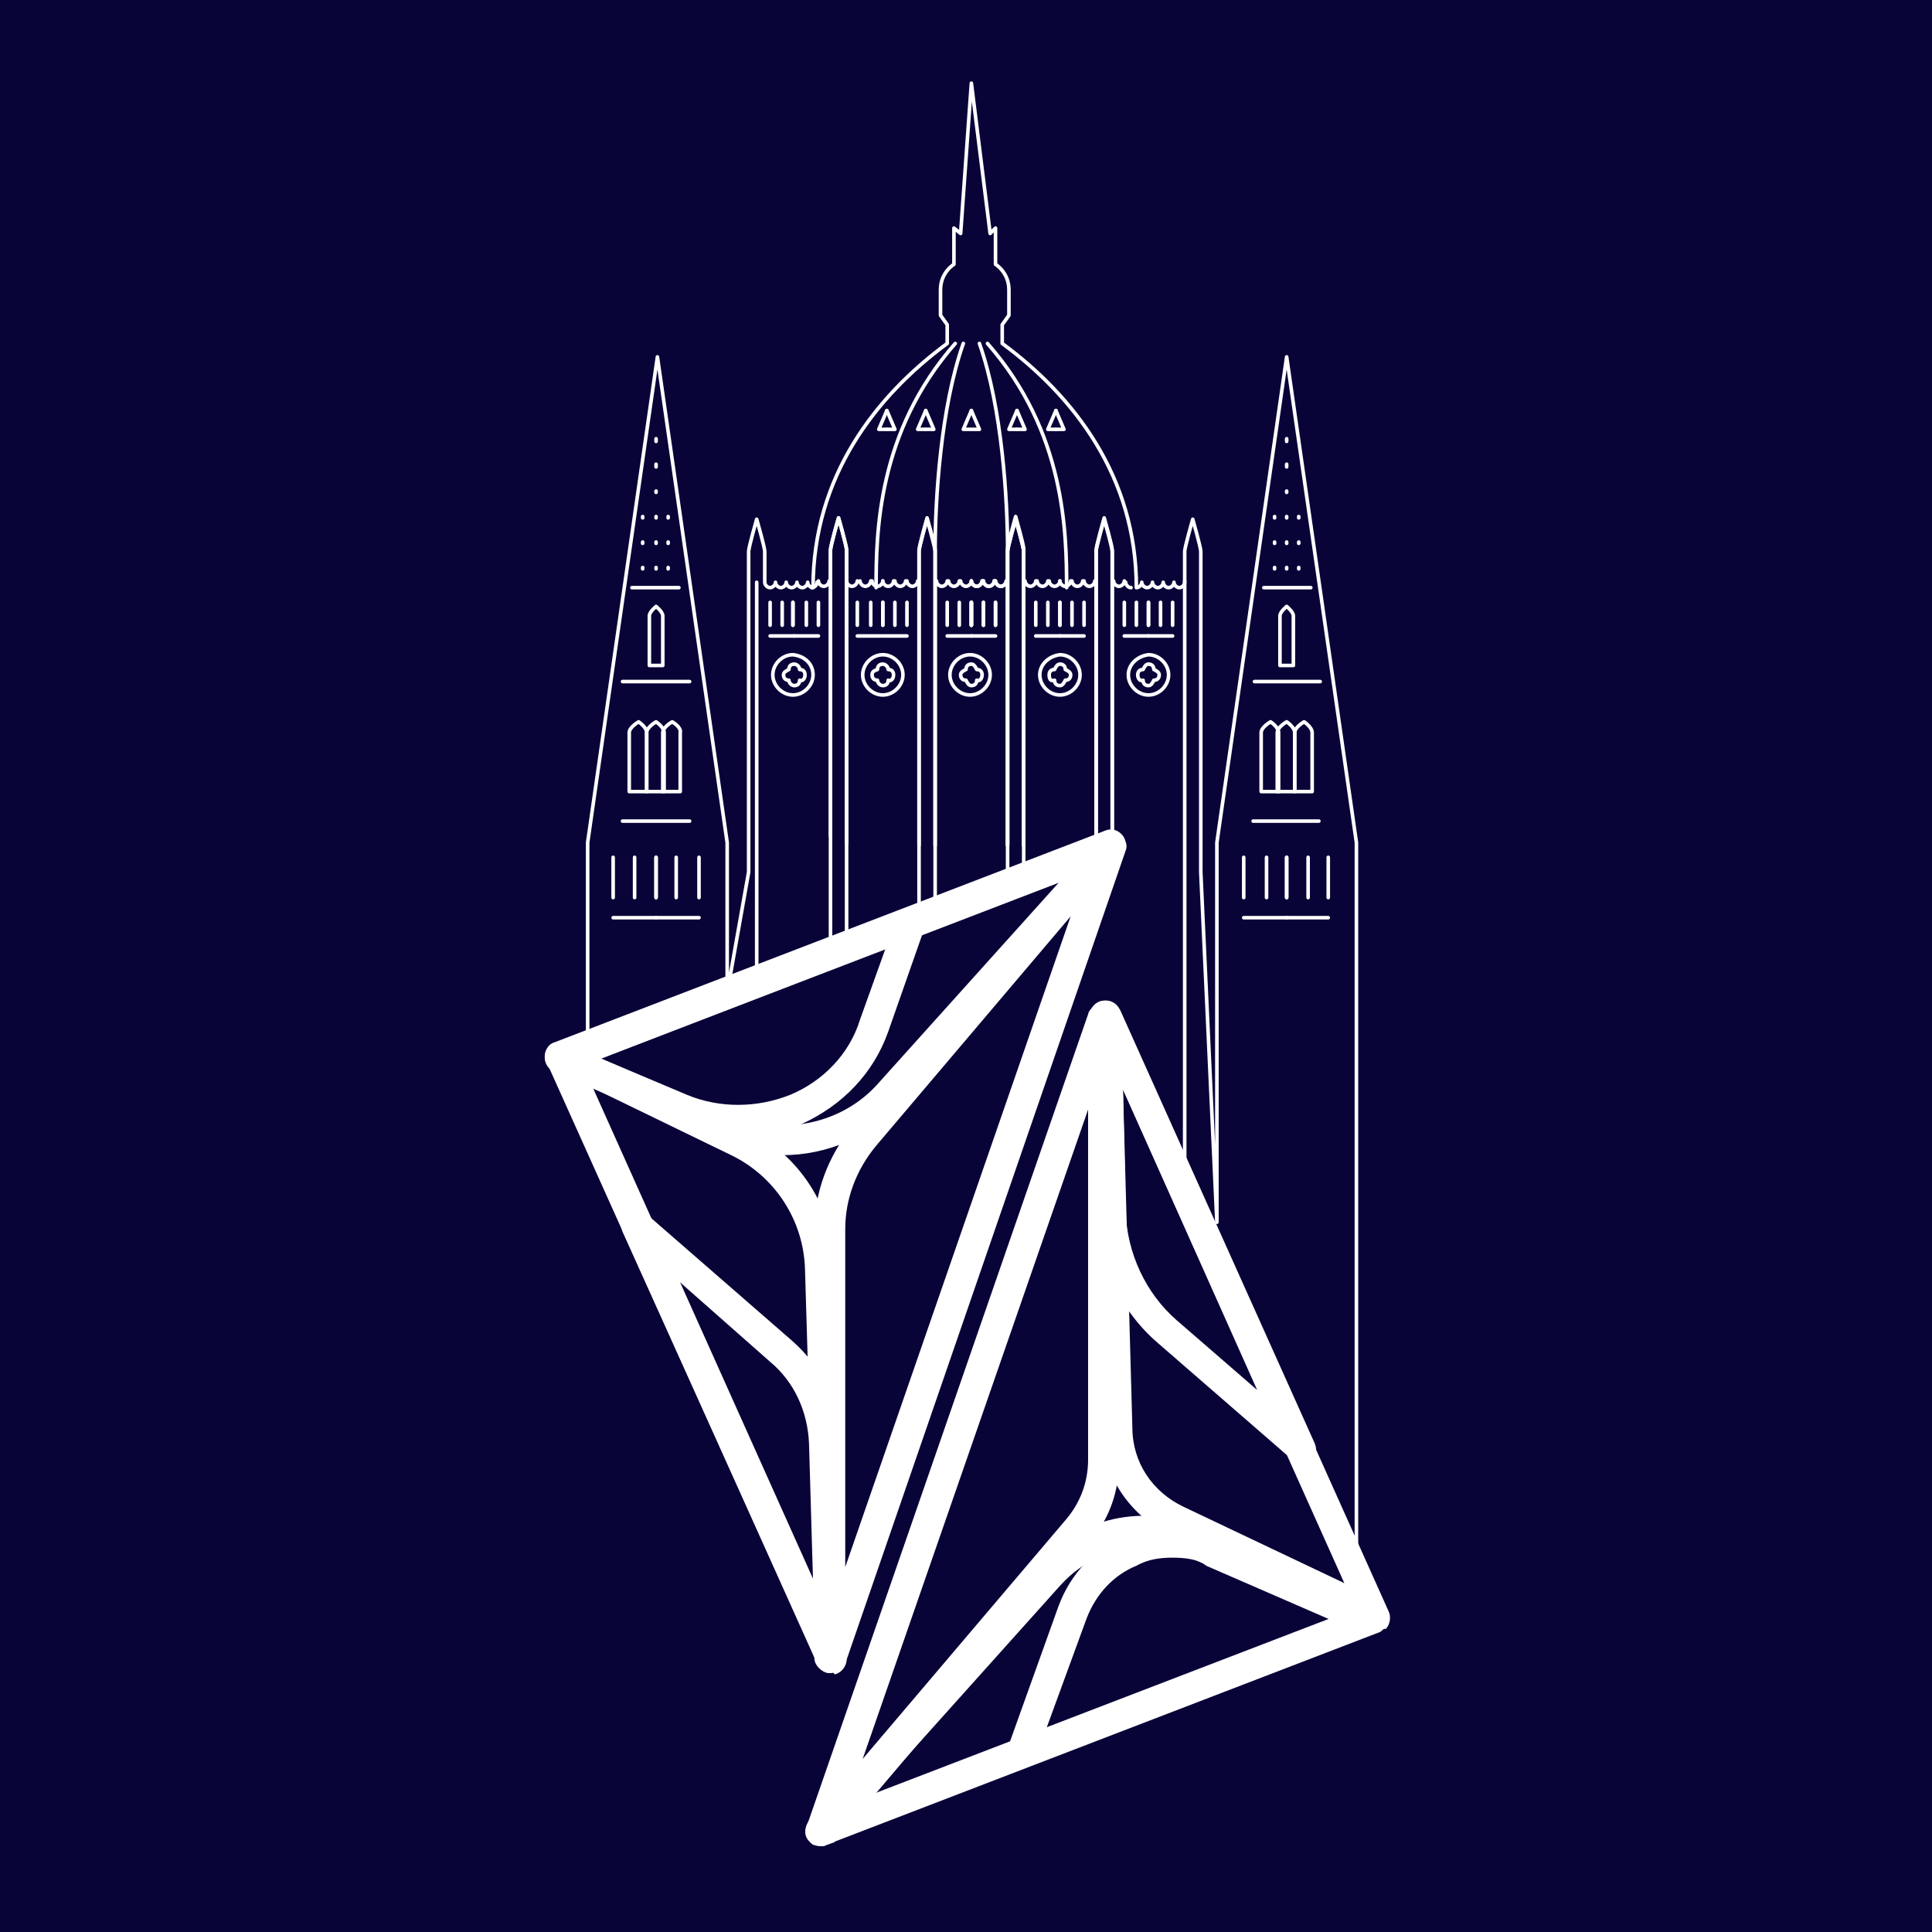 <?xml version="1.0" encoding="utf-8"?>
<!-- Generator: Adobe Illustrator 28.0.0, SVG Export Plug-In . SVG Version: 6.00 Build 0)  -->
<svg version="1.1" id="Layer_1" xmlns="http://www.w3.org/2000/svg" xmlns:xlink="http://www.w3.org/1999/xlink" x="0px" y="0px"
	 viewBox="0 0 144 144" style="enable-background:new 0 0 144 144;" xml:space="preserve">
<style type="text/css">
	.st0{fill:#090438;}
	.st1{fill:#FFFFFF;}
	.st2{fill:none;stroke:#FFFFFF;stroke-width:0.267;stroke-linecap:round;stroke-linejoin:round;stroke-miterlimit:10;}
</style>
<g>
	<rect class="st0" width="144" height="144"/>
	<path class="st1" d="M58.3,86.1c-1.6,0-3.2-0.3-4.7-1l-12.3-5.3c-0.4-0.2-0.7-0.6-0.7-1.1c0-0.4,0.3-0.9,0.7-1l41.1-15.8
		c0.5-0.2,1,0,1.3,0.4c0.3,0.4,0.2,1-0.1,1.4L67.3,82.2C64.9,84.7,61.7,86.1,58.3,86.1z M44.8,78.9l9.7,4.2c3.8,1.6,8.3,0.7,11-2.4
		l13.4-14.9L44.8,78.9z"/>
	<path class="st1" d="M61.2,137.6c-0.4,0-0.7-0.1-1-0.5c-0.3-0.4-0.2-1,0.1-1.4l17-19.1c3.1-3.5,8-4.6,12.3-2.7l13.1,5.8
		c0.4,0.1,0.7,0.6,0.7,1c0,0.4-0.3,0.9-0.7,1l-41.1,15.8C61.5,137.6,61.4,137.6,61.2,137.6z M85.4,115.3c-2.4,0-4.7,1-6.4,2.9
		l-13.9,15.5l34.1-13.1l-10.5-4.5C87.7,115.5,86.5,115.3,85.4,115.3z"/>
	<path class="st1" d="M54.9,84.7c-1.6,0-3.2-0.3-4.7-1l-8.9-3.8c-0.4-0.2-0.7-0.6-0.7-1.1c0-0.4,0.3-0.9,0.7-1l26.1-10
		c0.4-0.1,0.9-0.1,1.2,0.2c0.3,0.3,0.4,0.8,0.3,1.2l-2.7,7.7c-1.1,3.1-3.4,5.5-6.5,6.9C58.2,84.4,56.6,84.7,54.9,84.7z M44.8,78.9
		l6.4,2.7c2.4,1,5.2,1,7.7,0c2.4-1,4.4-3,5.2-5.6l1.9-5.3L44.8,78.9z"/>
	<path class="st1" d="M76.2,131.8c-0.3,0-0.6-0.1-0.8-0.3c-0.3-0.3-0.4-0.8-0.3-1.2l3.8-10.6c0.9-2.4,2.6-4.2,4.9-5.2
		c2.3-1,4.9-1,7.2,0l11.7,5.1c0.4,0.1,0.7,0.6,0.7,1c0,0.4-0.3,0.9-0.7,1l-26.1,10C76.5,131.8,76.4,131.8,76.2,131.8z M87.4,116.1
		c-0.9,0-1.8,0.1-2.7,0.6c-1.7,0.7-3,2.1-3.7,3.9l-3,8.2l21.1-8.1l-9.2-4C89.3,116.2,88.3,116.1,87.4,116.1z"/>
	<path class="st1" d="M61.9,124.7c-0.4,0-0.9-0.3-1-0.7L40.8,79.3c-0.2-0.4-0.1-1,0.2-1.3c0.4-0.3,0.8-0.4,1.3-0.2l13.2,6.3
		c4.1,1.9,6.6,5.9,6.8,10.4l0.7,29c0,0.5-0.4,1-0.9,1.1C62.1,124.6,62,124.7,61.9,124.7z M44.2,81.1l16.5,36.8L60,94.6
		c-0.1-3.6-2.2-6.9-5.5-8.5L44.2,81.1z"/>
	<path class="st1" d="M102.5,121.5c-0.1,0-0.3-0.1-0.5-0.1l-14.8-7c-3.1-1.5-5-4.5-5.2-7.9l-0.8-30.8c0-0.5,0.4-1,0.9-1.1
		c0.5-0.1,1,0.1,1.3,0.7l20.1,44.8c0.2,0.4,0.1,1-0.2,1.3C103.1,121.4,102.8,121.5,102.5,121.5z M88.2,112.3l12,5.7L83.7,81.2
		l0.7,25.2C84.4,109,85.9,111.2,88.2,112.3z"/>
	<path class="st1" d="M61.9,124.6c-0.4,0-0.9-0.3-1-0.7L46.4,91.8c-0.2-0.5-0.1-1,0.4-1.4c0.4-0.3,1-0.3,1.4,0.1l10.8,9.4
		c2.3,2,3.6,4.8,3.7,7.8l0.4,16c0,0.5-0.4,1-0.9,1.1C62.1,124.6,62,124.6,61.9,124.6z M50.6,95.5l10,22.4l-0.3-10.3
		c-0.1-2.4-1.1-4.6-2.9-6.1L50.6,95.5z"/>
	<path class="st1" d="M96.9,109c-0.3,0-0.5-0.1-0.7-0.3l-9.9-8.6c-2.8-2.4-4.5-6-4.6-9.7l-0.4-14.7c0-0.5,0.4-1,0.9-1.1
		c0.5-0.1,1,0.1,1.3,0.7l14.5,32.3c0.2,0.5,0.1,1-0.4,1.4C97.4,108.9,97.1,109,96.9,109z M83.7,81.2l0.2,9.1
		c0.1,3.1,1.5,6.1,3.8,8.1l6,5.2L83.7,81.2z"/>
	<path class="st1" d="M61.9,124.7c-0.1,0-0.1,0-0.2,0c-0.5-0.1-1-0.6-1-1.1V91.7c0-2.8,1-5.5,2.8-7.7L82,62.3c0.4-0.4,1-0.5,1.4-0.2
		c0.4,0.3,0.7,0.8,0.5,1.3L63,124C62.8,124.3,62.4,124.7,61.9,124.7z M79.8,68.3L65.3,85.4c-1.5,1.8-2.3,4-2.3,6.2v25.2L79.8,68.3z"
		/>
	<path class="st1" d="M61.2,137.6c-0.2,0-0.4-0.1-0.6-0.1c-0.4-0.3-0.7-0.8-0.5-1.3l21-60.6c0.1-0.5,0.7-0.8,1.3-0.7
		c0.5,0.1,1,0.6,1,1.1v33c0,2.1-0.7,4.2-2.1,5.8l-19.1,22.5C61.9,137.4,61.5,137.6,61.2,137.6z M81.1,82.7l-16.8,48.4l15.2-17.9
		c1-1.2,1.6-2.7,1.6-4.4L81.1,82.7z"/>
	<path class="st2" d="M48.9,45.2c0,0-0.5,0.4-0.5,0.7v3.7h1v-3.7C49.4,45.6,48.9,45.2,48.9,45.2z"/>
	<path class="st2" d="M69.7,63c0,0,0-20.8,0-21.9c0-0.3-0.6-2.4-0.6-2.4s-0.6,2.1-0.6,2.4c0,1,0,21.9,0,21.9"/>
	<path class="st2" d="M46.4,50.8h5"/>
	<path class="st2" d="M46.4,61.2h5"/>
	<path class="st2" d="M93.4,61.2h4.9"/>
	<path class="st2" d="M47.1,43.8h3.5"/>
	<path class="st2" d="M47.9,42.4v-0.1"/>
	<path class="st2" d="M47.9,40.5v-0.1"/>
	<path class="st2" d="M47.9,38.6v-0.1"/>
	<path class="st2" d="M48.9,42.4v-0.1"/>
	<path class="st2" d="M48.9,40.5v-0.1"/>
	<path class="st2" d="M48.9,38.6v-0.1"/>
	<path class="st2" d="M48.9,36.7v-0.1"/>
	<path class="st2" d="M49.8,42.4v-0.1"/>
	<path class="st2" d="M49.8,40.5v-0.1"/>
	<path class="st2" d="M49.8,38.6v-0.1"/>
	<path class="st2" d="M48.9,34.8v-0.2"/>
	<path class="st2" d="M48.9,32.9v-0.2"/>
	<path class="st2" d="M73.8,50.3c0,0.8-0.7,1.5-1.5,1.5s-1.5-0.7-1.5-1.5c0-0.8,0.7-1.5,1.5-1.5S73.8,49.5,73.8,50.3z"/>
	<path class="st2" d="M70.6,43.3c0,0.2-0.2,0.4-0.4,0.4c-0.2,0-0.4-0.2-0.4-0.4"/>
	<path class="st2" d="M71.5,43.3c0,0.2-0.2,0.4-0.4,0.4c-0.2,0-0.4-0.2-0.4-0.4"/>
	<path class="st2" d="M72.4,43.3c0,0.2-0.2,0.4-0.4,0.4c-0.2,0-0.4-0.2-0.4-0.4"/>
	<path class="st2" d="M70.6,47.4h1.8"/>
	<path class="st2" d="M70.6,44.9v1.7"/>
	<path class="st2" d="M71.5,44.9v1.7"/>
	<path class="st2" d="M72.4,44.9v1.7"/>
	<path class="st2" d="M73.2,50.3c0-0.2-0.1-0.4-0.4-0.4c-0.1-0.2-0.2-0.4-0.4-0.4s-0.4,0.1-0.4,0.4c-0.2,0.1-0.4,0.2-0.4,0.4
		c0,0.2,0.1,0.4,0.4,0.4c0.1,0.2,0.2,0.4,0.4,0.4s0.4-0.1,0.4-0.4C73,50.8,73.2,50.6,73.2,50.3z"/>
	<path class="st2" d="M75.1,63c0,0,0-20.8,0-21.9c0-0.3,0.6-2.4,0.6-2.4s0.6,2.1,0.6,2.4c0,1,0,21.9,0,21.9"/>
	<path class="st2" d="M74.2,43.3c0,0.2,0.2,0.4,0.4,0.4s0.4-0.2,0.4-0.4"/>
	<path class="st2" d="M73.3,43.3c0,0.2,0.2,0.4,0.4,0.4s0.4-0.2,0.4-0.4"/>
	<path class="st2" d="M72.4,43.3c0,0.2,0.2,0.4,0.4,0.4c0.2,0,0.4-0.2,0.4-0.4"/>
	<path class="st2" d="M74.2,47.4h-1.8"/>
	<path class="st2" d="M74.2,44.9v1.7"/>
	<path class="st2" d="M73.3,44.9v1.7"/>
	<path class="st2" d="M72.4,44.9v1.7"/>
	<path class="st2" d="M63.1,69.9c0,0,0-27.7,0-28.9c0-0.3-0.6-2.4-0.6-2.4s-0.6,2.1-0.6,2.4c0,1,0,21.3,0,21.3"/>
	<path class="st2" d="M67.3,50.3c0,0.8-0.7,1.5-1.5,1.5s-1.5-0.7-1.5-1.5c0-0.8,0.7-1.5,1.5-1.5S67.3,49.5,67.3,50.3z"/>
	<path class="st2" d="M63.9,43.3c0,0.2-0.2,0.4-0.4,0.4c-0.2,0-0.4-0.2-0.4-0.4"/>
	<path class="st2" d="M64.9,43.3c0,0.2-0.2,0.4-0.4,0.4c-0.2,0-0.4-0.2-0.4-0.4"/>
	<path class="st2" d="M65.8,43.3c0,0.2-0.2,0.4-0.4,0.4s-0.4-0.2-0.4-0.4"/>
	<path class="st2" d="M63.9,47.4h1.8"/>
	<path class="st2" d="M63.9,44.9v1.7"/>
	<path class="st2" d="M64.9,44.9v1.7"/>
	<path class="st2" d="M65.8,44.9v1.7"/>
	<path class="st2" d="M66.6,50.3c0-0.2-0.1-0.4-0.4-0.4c0-0.2-0.2-0.4-0.4-0.4c-0.2,0-0.4,0.1-0.4,0.4C65.1,50,65,50.1,65,50.3
		c0,0.2,0.1,0.4,0.4,0.4c0,0.2,0.2,0.4,0.4,0.4c0.2,0,0.4-0.1,0.4-0.4C66.4,50.8,66.6,50.6,66.6,50.3z"/>
	<path class="st2" d="M68.5,67.7c0,0,0-25.5,0-26.7c0-0.3,0.6-2.4,0.6-2.4s0.6,2.1,0.6,2.4c0,1,0,28,0,28"/>
	<path class="st2" d="M67.6,43.3c0,0.2,0.2,0.4,0.4,0.4c0.2,0,0.4-0.2,0.4-0.4"/>
	<path class="st2" d="M66.7,43.3c0,0.2,0.2,0.4,0.4,0.4c0.2,0,0.4-0.2,0.4-0.4"/>
	<path class="st2" d="M65.8,43.3c0,0.2,0.2,0.4,0.4,0.4c0.2,0,0.4-0.2,0.4-0.4"/>
	<path class="st2" d="M67.6,47.4h-1.8"/>
	<path class="st2" d="M67.6,44.9v1.7"/>
	<path class="st2" d="M66.7,44.9v1.7"/>
	<path class="st2" d="M65.8,44.9v1.7"/>
	<path class="st2" d="M56.4,72.6c0,0,0-23.6,0-29.2"/>
	<path class="st2" d="M60.6,50.3c0,0.8-0.7,1.5-1.5,1.5c-0.8,0-1.5-0.7-1.5-1.5c0-0.8,0.7-1.5,1.5-1.5C60,48.9,60.6,49.5,60.6,50.3z
		"/>
	<path class="st2" d="M57.4,47.4h1.8"/>
	<path class="st2" d="M57.4,44.9v1.7"/>
	<path class="st2" d="M58.3,44.9v1.7"/>
	<path class="st2" d="M59.1,44.9v1.7"/>
	<path class="st2" d="M60,50.3c0-0.2-0.1-0.4-0.4-0.4c0-0.2-0.2-0.4-0.4-0.4s-0.4,0.1-0.4,0.4c-0.2,0.1-0.4,0.2-0.4,0.4
		c0,0.2,0.1,0.4,0.4,0.4c0,0.2,0.2,0.4,0.4,0.4s0.4-0.1,0.4-0.4C59.8,50.8,60,50.6,60,50.3z"/>
	<path class="st2" d="M61.9,70.5c0,0,0-28.4,0-29.5c0-0.3,0.6-2.4,0.6-2.4s0.6,2.1,0.6,2.4c0,1,0,21.9,0,21.9"/>
	<path class="st2" d="M61,43.3c0,0.2,0.2,0.4,0.4,0.4c0.2,0,0.4-0.2,0.4-0.4"/>
	<path class="st2" d="M60.5,43.8c0.2,0,0.4-0.2,0.4-0.4"/>
	<path class="st2" d="M61,47.4h-1.8"/>
	<path class="st2" d="M61,44.9v1.7"/>
	<path class="st2" d="M60.1,44.9v1.7"/>
	<path class="st2" d="M59.1,44.9v1.7"/>
	<path class="st2" d="M65.3,43.8c0-4.1,0.1-11.6,5.9-18.2"/>
	<path class="st2" d="M69.7,41c0-3.7,0.4-10.6,2.1-15.4"/>
	<path class="st2" d="M72.4,30.6L71.8,32h0.5"/>
	<path class="st2" d="M72.4,30.6L73,32h-0.6"/>
	<path class="st2" d="M69,30.6L68.4,32H69"/>
	<path class="st2" d="M69,30.6l0.6,1.4H69"/>
	<path class="st2" d="M66.1,30.6L65.5,32h0.6"/>
	<path class="st2" d="M66.1,30.6l0.6,1.4h-0.6"/>
	<path class="st2" d="M95.9,45.2c0,0,0.5,0.4,0.5,0.7v3.7h-1v-3.7C95.4,45.6,95.9,45.2,95.9,45.2z"/>
	<path class="st2" d="M75.1,63c0,0,0-20.8,0-21.9c0-0.3,0.6-2.4,0.6-2.4s0.6,2.1,0.6,2.4c0,1,0,21.9,0,21.9"/>
	<path class="st2" d="M98.4,50.8h-4.9"/>
	<path class="st2" d="M97.7,43.8h-3.5"/>
	<path class="st2" d="M96.8,42.4v-0.1"/>
	<path class="st2" d="M96.8,40.5v-0.1"/>
	<path class="st2" d="M96.8,38.6v-0.1"/>
	<path class="st2" d="M95.9,42.4v-0.1"/>
	<path class="st2" d="M95.9,40.5v-0.1"/>
	<path class="st2" d="M95.9,38.6v-0.1"/>
	<path class="st2" d="M95.9,36.7v-0.1"/>
	<path class="st2" d="M95,42.4v-0.1"/>
	<path class="st2" d="M95,40.5v-0.1"/>
	<path class="st2" d="M95,38.6v-0.1"/>
	<path class="st2" d="M95.9,34.8v-0.2"/>
	<path class="st2" d="M95.9,32.9v-0.2"/>
	<path class="st2" d="M74.2,43.3c0,0.2,0.2,0.4,0.4,0.4s0.4-0.2,0.4-0.4"/>
	<path class="st2" d="M73.3,43.3c0,0.2,0.2,0.4,0.4,0.4s0.4-0.2,0.4-0.4"/>
	<path class="st2" d="M72.4,43.3c0,0.2,0.2,0.4,0.4,0.4c0.2,0,0.4-0.2,0.4-0.4"/>
	<path class="st2" d="M74.2,44.9v1.7"/>
	<path class="st2" d="M73.3,44.9v1.7"/>
	<path class="st2" d="M72.4,44.9v1.7"/>
	<path class="st2" d="M72.4,44.9v1.7"/>
	<path class="st2" d="M81.7,64.1c0,0,0-21.9,0-23.1c0-0.3,0.6-2.4,0.6-2.4s0.6,2.1,0.6,2.4c0,1,0,24.2,0,24.2"/>
	<path class="st2" d="M77.5,50.3c0,0.8,0.7,1.5,1.5,1.5c0.8,0,1.5-0.7,1.5-1.5c0-0.8-0.7-1.5-1.5-1.5C78.2,48.9,77.5,49.5,77.5,50.3
		z"/>
	<path class="st2" d="M80.8,43.3c0,0.2,0.2,0.4,0.4,0.4c0.2,0,0.4-0.2,0.4-0.4"/>
	<path class="st2" d="M79.9,43.3c0,0.2,0.2,0.4,0.4,0.4c0.2,0,0.4-0.2,0.4-0.4"/>
	<path class="st2" d="M79,43.3c0,0.2,0.2,0.4,0.4,0.4c0.2,0,0.4-0.2,0.4-0.4"/>
	<path class="st2" d="M80.8,47.4H79"/>
	<path class="st2" d="M80.8,44.9v1.7"/>
	<path class="st2" d="M79.9,44.9v1.7"/>
	<path class="st2" d="M79,44.9v1.7"/>
	<path class="st2" d="M78.2,50.3c0-0.2,0.1-0.4,0.4-0.4c0.1-0.2,0.2-0.4,0.4-0.4c0.2,0,0.4,0.1,0.4,0.4c0.2,0.1,0.4,0.2,0.4,0.4
		c0,0.2-0.1,0.4-0.4,0.4c-0.1,0.2-0.2,0.4-0.4,0.4c-0.2,0-0.4-0.1-0.4-0.4C78.3,50.8,78.2,50.6,78.2,50.3z"/>
	<path class="st2" d="M76.3,64.7c0,0,0-22.6,0-23.8c0-0.3-0.6-2.4-0.6-2.4s-0.6,2.1-0.6,2.4c0,1,0,25.8,0,25.8"/>
	<path class="st2" d="M77.2,43.3c0,0.2-0.2,0.4-0.4,0.4c-0.2,0-0.4-0.2-0.4-0.4"/>
	<path class="st2" d="M78.1,43.3c0,0.2-0.2,0.4-0.4,0.4c-0.2,0-0.4-0.2-0.4-0.4"/>
	<path class="st2" d="M79,43.3c0,0.2-0.2,0.4-0.4,0.4c-0.2,0-0.4-0.2-0.4-0.4"/>
	<path class="st2" d="M77.2,47.4H79"/>
	<path class="st2" d="M77.2,44.9v1.7"/>
	<path class="st2" d="M78.1,44.9v1.7"/>
	<path class="st2" d="M79,44.9v1.7"/>
	<path class="st2" d="M88.3,87.8c0,0,0-38.8,0-44.5"/>
	<path class="st2" d="M84.1,50.3c0,0.8,0.7,1.5,1.5,1.5c0.8,0,1.5-0.7,1.5-1.5c0-0.8-0.7-1.5-1.5-1.5C84.8,48.9,84.1,49.5,84.1,50.3
		z"/>
	<path class="st2" d="M87.4,47.4h-1.8"/>
	<path class="st2" d="M87.4,44.9v1.7"/>
	<path class="st2" d="M86.5,44.9v1.7"/>
	<path class="st2" d="M85.6,44.9v1.7"/>
	<path class="st2" d="M84.8,50.3c0-0.2,0.1-0.4,0.4-0.4c0.1-0.2,0.2-0.4,0.4-0.4c0.2,0,0.4,0.1,0.4,0.4c0.2,0.1,0.4,0.2,0.4,0.4
		c0,0.2-0.1,0.4-0.4,0.4c-0.1,0.2-0.2,0.4-0.4,0.4c-0.2,0-0.4-0.1-0.4-0.4C85,50.8,84.8,50.6,84.8,50.3z"/>
	<path class="st2" d="M82.9,62.4c0,0,0-20.2,0-21.3c0-0.3-0.6-2.4-0.6-2.4s-0.6,2.1-0.6,2.4c0,1,0,21.9,0,21.9"/>
	<path class="st2" d="M83.8,43.3c0,0.2-0.2,0.4-0.4,0.4s-0.4-0.2-0.4-0.4"/>
	<path class="st2" d="M84.3,43.8c-0.2,0-0.4-0.2-0.4-0.4"/>
	<path class="st2" d="M83.8,47.4h1.8"/>
	<path class="st2" d="M83.8,44.9v1.7"/>
	<path class="st2" d="M84.7,44.9v1.7"/>
	<path class="st2" d="M85.6,44.9v1.7"/>
	<path class="st2" d="M79.5,43.8c0-4.1-0.1-11.6-5.9-18.2"/>
	<path class="st2" d="M75.1,41c0-3.7-0.4-10.6-2.1-15.4"/>
	<path class="st2" d="M75.8,30.6l0.6,1.4h-0.6"/>
	<path class="st2" d="M75.8,30.6L75.2,32h0.6"/>
	<path class="st2" d="M78.7,30.6l0.6,1.4h-0.6"/>
	<path class="st2" d="M78.7,30.6L78.1,32h0.6"/>
	<path class="st2" d="M101.1,115.7V62.8l-5.2-36.2l-5.2,36.2v28.3L89.5,65c0,0,0-23,0-23.9c0-0.3-0.6-2.4-0.6-2.4s-0.6,2.1-0.6,2.4
		c0,0.2,0,1,0,2.3c0,0.2-0.2,0.4-0.4,0.4c-0.2,0-0.4-0.2-0.4-0.4c0,0.2-0.2,0.4-0.4,0.4c-0.2,0-0.4-0.2-0.4-0.4
		c0,0.2-0.2,0.4-0.4,0.4c-0.2,0-0.4-0.2-0.4-0.4c0,0.2-0.2,0.4-0.4,0.4c-0.2,0-0.4-0.2-0.4-0.4c0,0.2-0.2,0.4-0.4,0.4
		c0-8.3-4.7-14.3-10-18.2v-1.4l0.5-0.7c0,0,0-1.2,0-1.9c0-1.3-1-1.9-1-1.9v-2.7l-0.4,0.4L72.4,6.2l-0.8,11.2l-0.5-0.4v2.7
		c0,0-1,0.6-1,1.9c0,0.7,0,1.9,0,1.9l0.5,0.7v1.4c-5.3,3.9-10,9.9-10,18.2c-0.2,0-0.4-0.2-0.4-0.4c0,0.2-0.2,0.4-0.4,0.4
		c-0.2,0-0.4-0.2-0.4-0.4c0,0.2-0.2,0.4-0.4,0.4c-0.2,0-0.4-0.2-0.4-0.4c0,0.2-0.2,0.4-0.4,0.4c-0.2,0-0.4-0.2-0.4-0.4
		c0,0.2-0.2,0.4-0.4,0.4c-0.2,0-0.4-0.2-0.4-0.4c0-1.3,0-2.1,0-2.3c0-0.3-0.6-2.4-0.6-2.4s-0.6,2.1-0.6,2.4c0,1,0,23.9,0,23.9
		L54.2,74V62.8l-5.2-36.2l-5.2,36.2V78"/>
	<path class="st2" d="M95.9,53.8c0,0-0.7,0.4-0.7,0.8V59h1.3v-4.4C96.5,54.2,95.9,53.8,95.9,53.8z"/>
	<path class="st2" d="M94.7,53.8c0,0-0.7,0.4-0.7,0.8V59h1.3v-4.4C95.3,54.2,94.7,53.8,94.7,53.8z"/>
	<path class="st2" d="M97.2,53.8c0,0-0.7,0.4-0.7,0.8V59h1.3v-4.4C97.8,54.2,97.2,53.8,97.2,53.8z"/>
	<path class="st2" d="M48.9,53.8c0,0-0.7,0.4-0.7,0.8V59h1.3v-4.4C49.5,54.2,48.9,53.8,48.9,53.8z"/>
	<path class="st2" d="M47.6,53.8c0,0-0.7,0.4-0.7,0.8V59h1.3v-4.4C48.2,54.2,47.6,53.8,47.6,53.8z"/>
	<path class="st2" d="M50.1,53.8c0,0-0.7,0.4-0.7,0.8V59h1.3v-4.4C50.8,54.2,50.1,53.8,50.1,53.8z"/>
	<path class="st2" d="M99,68.4h-3.1"/>
	<path class="st2" d="M99,63.9v3"/>
	<path class="st2" d="M97.5,63.9v3"/>
	<path class="st2" d="M95.9,63.9v3"/>
	<path class="st2" d="M92.7,68.4h3.2"/>
	<path class="st2" d="M92.7,63.9v3"/>
	<path class="st2" d="M94.4,63.9v3"/>
	<path class="st2" d="M95.9,63.9v3"/>
	<path class="st2" d="M52.1,68.4h-3.2"/>
	<path class="st2" d="M52.1,63.9v3"/>
	<path class="st2" d="M50.4,63.9v3"/>
	<path class="st2" d="M48.9,63.9v3"/>
	<path class="st2" d="M45.7,68.4h3.2"/>
	<path class="st2" d="M45.7,63.9v3"/>
	<path class="st2" d="M47.3,63.9v3"/>
	<path class="st2" d="M48.9,63.9v3"/>
</g>
</svg>
